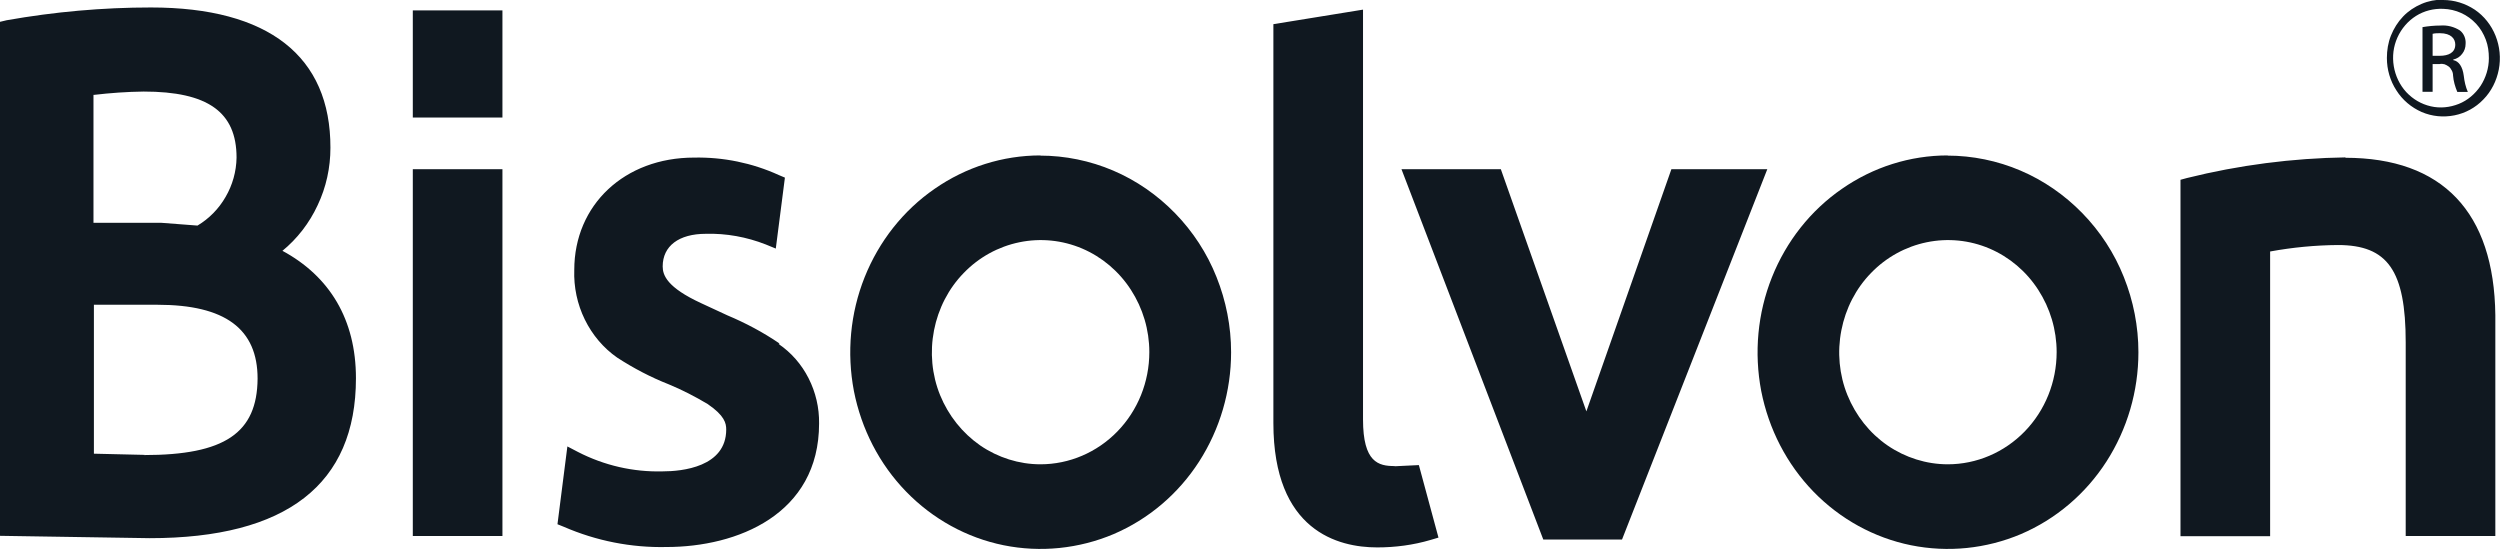 <svg width="82" height="18" viewBox="0 0 82 18" fill="none" xmlns="http://www.w3.org/2000/svg">
<g clip-path="url(#clip0_229_943)">
<path d="M80.135 0C80.5 0 80.858 0.11 81.17 0.316C81.476 0.522 81.715 0.825 81.854 1.173C81.993 1.521 82.033 1.908 81.96 2.282C81.887 2.655 81.715 2.997 81.456 3.261C81.197 3.532 80.865 3.712 80.507 3.783C80.148 3.854 79.777 3.822 79.431 3.674C79.093 3.525 78.801 3.281 78.602 2.965C78.396 2.649 78.29 2.282 78.29 1.901C78.29 1.65 78.33 1.399 78.423 1.167C78.516 0.935 78.648 0.722 78.821 0.542C78.993 0.361 79.199 0.226 79.425 0.129C79.65 0.032 79.889 -0.013 80.135 -0.013V0ZM80.135 0.29C79.823 0.277 79.511 0.355 79.246 0.522C78.98 0.69 78.768 0.935 78.635 1.231C78.502 1.528 78.463 1.85 78.516 2.172C78.569 2.488 78.708 2.784 78.927 3.023C79.146 3.255 79.418 3.416 79.73 3.487C80.035 3.558 80.354 3.525 80.646 3.409C80.938 3.293 81.184 3.081 81.363 2.817C81.535 2.552 81.635 2.236 81.635 1.908C81.635 1.702 81.608 1.495 81.535 1.302C81.462 1.109 81.356 0.928 81.217 0.78C81.078 0.632 80.912 0.509 80.726 0.426C80.54 0.342 80.341 0.297 80.142 0.29H80.135ZM79.79 3.01H79.458V0.89C79.65 0.857 79.85 0.838 80.042 0.838C80.268 0.819 80.493 0.877 80.686 0.999C80.752 1.051 80.799 1.115 80.832 1.192C80.865 1.27 80.878 1.354 80.872 1.437C80.872 1.56 80.832 1.676 80.759 1.766C80.686 1.863 80.586 1.927 80.467 1.953V1.972C80.646 2.004 80.772 2.179 80.812 2.488C80.832 2.668 80.872 2.849 80.945 3.016H80.6C80.527 2.842 80.474 2.662 80.46 2.475C80.46 2.417 80.447 2.365 80.42 2.314C80.394 2.262 80.361 2.217 80.321 2.185C80.281 2.153 80.228 2.127 80.181 2.108C80.128 2.095 80.075 2.088 80.022 2.101H79.79V3.01ZM79.79 1.83H80.029C80.308 1.83 80.533 1.727 80.533 1.463C80.533 1.276 80.4 1.089 80.029 1.089C79.949 1.089 79.87 1.089 79.79 1.109V1.83Z" fill="#101820"/>
<path d="M9.252 8.237C9.75 7.831 10.148 7.315 10.42 6.728C10.699 6.142 10.838 5.498 10.838 4.847C10.845 1.843 8.807 0.245 4.951 0.245C3.365 0.245 1.785 0.387 0.219 0.664L0 0.716V17.575L4.911 17.652C9.398 17.652 11.675 15.886 11.675 12.406C11.675 10.479 10.812 9.061 9.259 8.224V8.237H9.252ZM3.073 3.113C3.617 3.049 4.161 3.01 4.712 3.003C6.816 3.003 7.759 3.674 7.759 5.169C7.752 5.626 7.626 6.071 7.4 6.458C7.175 6.851 6.856 7.173 6.478 7.399L5.29 7.308H3.066V3.107L3.073 3.113ZM4.745 14.92L3.08 14.881V9.996H5.164C7.387 9.996 8.449 10.789 8.449 12.419C8.436 14.204 7.367 14.926 4.726 14.926L4.745 14.913V14.92ZM13.54 3.854H16.48V0.342H13.54V3.854ZM13.54 17.581H16.48V5.549H13.54V17.581ZM25.566 11.265C25.028 10.898 24.457 10.595 23.86 10.344L22.997 9.944C21.882 9.429 21.736 9.029 21.736 8.739C21.736 8.069 22.267 7.669 23.15 7.669C23.82 7.65 24.491 7.773 25.114 8.017L25.446 8.153L25.745 5.826L25.546 5.742C24.67 5.343 23.721 5.15 22.765 5.169C20.488 5.169 18.836 6.716 18.836 8.855C18.816 9.416 18.935 9.977 19.181 10.479C19.427 10.982 19.791 11.414 20.243 11.729C20.78 12.078 21.345 12.374 21.935 12.606C22.373 12.787 22.798 13.006 23.209 13.251C23.767 13.631 23.82 13.882 23.82 14.088C23.82 15.319 22.367 15.461 21.736 15.461C20.774 15.487 19.818 15.268 18.955 14.823L18.61 14.643L18.285 17.195L18.491 17.278C19.559 17.742 20.707 17.968 21.862 17.942C24.172 17.942 26.866 16.879 26.866 13.889C26.873 13.373 26.754 12.864 26.521 12.406C26.289 11.949 25.951 11.562 25.532 11.278H25.552L25.566 11.265ZM45.742 15.287C45.218 15.287 44.707 15.171 44.707 13.76V0.316L41.767 0.793V13.876C41.767 17.42 43.897 17.955 45.171 17.955C45.762 17.955 46.353 17.878 46.923 17.71L47.182 17.633L46.539 15.255L45.749 15.293L45.742 15.287ZM52.041 13.515L49.227 5.549H45.968L50.62 17.697H53.202L57.968 5.549H54.822C54.822 5.549 52.459 12.29 52.021 13.528L52.041 13.515ZM76.949 5.162C75.19 5.188 73.438 5.414 71.733 5.839L71.52 5.897V17.588H74.46V8.249C75.197 8.114 75.94 8.043 76.684 8.037C78.317 8.037 78.907 8.875 78.907 11.233V17.581H81.847V10.338C81.808 6.96 80.115 5.175 76.923 5.175L76.943 5.162H76.949Z" fill="#101820"/>
<path d="M34.127 5.098C32.893 5.098 31.685 5.478 30.656 6.193C29.628 6.902 28.831 7.914 28.36 9.093C27.889 10.273 27.769 11.568 28.008 12.825C28.254 14.075 28.844 15.222 29.721 16.125C30.597 17.027 31.712 17.639 32.919 17.884C34.127 18.129 35.389 18 36.53 17.517C37.672 17.027 38.647 16.202 39.331 15.139C40.014 14.075 40.38 12.831 40.38 11.555C40.38 10.704 40.214 9.867 39.902 9.087C39.59 8.301 39.125 7.592 38.541 6.992C37.957 6.393 37.267 5.916 36.51 5.594C35.754 5.272 34.937 5.104 34.114 5.104L34.127 5.098ZM34.127 15.229C33.424 15.229 32.734 15.01 32.15 14.61C31.566 14.204 31.108 13.63 30.835 12.96C30.563 12.29 30.497 11.549 30.636 10.833C30.776 10.118 31.114 9.461 31.612 8.952C32.11 8.436 32.747 8.088 33.437 7.946C34.127 7.804 34.844 7.875 35.495 8.152C36.145 8.43 36.703 8.9 37.094 9.506C37.486 10.112 37.698 10.82 37.698 11.549C37.698 12.528 37.32 13.463 36.65 14.152C35.979 14.842 35.07 15.229 34.127 15.229Z" fill="#101820"/>
<path d="M63.888 5.098C62.653 5.098 61.445 5.478 60.417 6.193C59.388 6.902 58.591 7.914 58.12 9.093C57.649 10.273 57.529 11.568 57.768 12.825C58.014 14.075 58.605 15.222 59.481 16.125C60.357 17.027 61.472 17.639 62.68 17.884C63.894 18.129 65.149 18 66.29 17.517C67.432 17.027 68.407 16.202 69.091 15.139C69.775 14.075 70.14 12.831 70.14 11.555C70.14 10.704 69.974 9.867 69.662 9.087C69.35 8.301 68.885 7.592 68.301 6.992C67.717 6.393 67.027 5.916 66.27 5.594C65.514 5.272 64.697 5.104 63.874 5.104L63.888 5.098ZM63.888 15.229C63.184 15.229 62.494 15.01 61.91 14.61C61.326 14.21 60.868 13.63 60.596 12.96C60.324 12.29 60.257 11.549 60.397 10.833C60.536 10.118 60.874 9.461 61.372 8.952C61.87 8.436 62.507 8.088 63.197 7.946C63.888 7.804 64.605 7.875 65.255 8.152C65.905 8.43 66.463 8.9 66.854 9.506C67.246 10.112 67.458 10.82 67.458 11.549C67.458 12.528 67.08 13.463 66.41 14.152C65.739 14.842 64.83 15.229 63.888 15.229Z" fill="#101820"/>
</g>
<defs>
<clipPath id="clip0_229_943">
<rect width="82" height="18" fill="white"/>
</clipPath>
</defs>
</svg>
